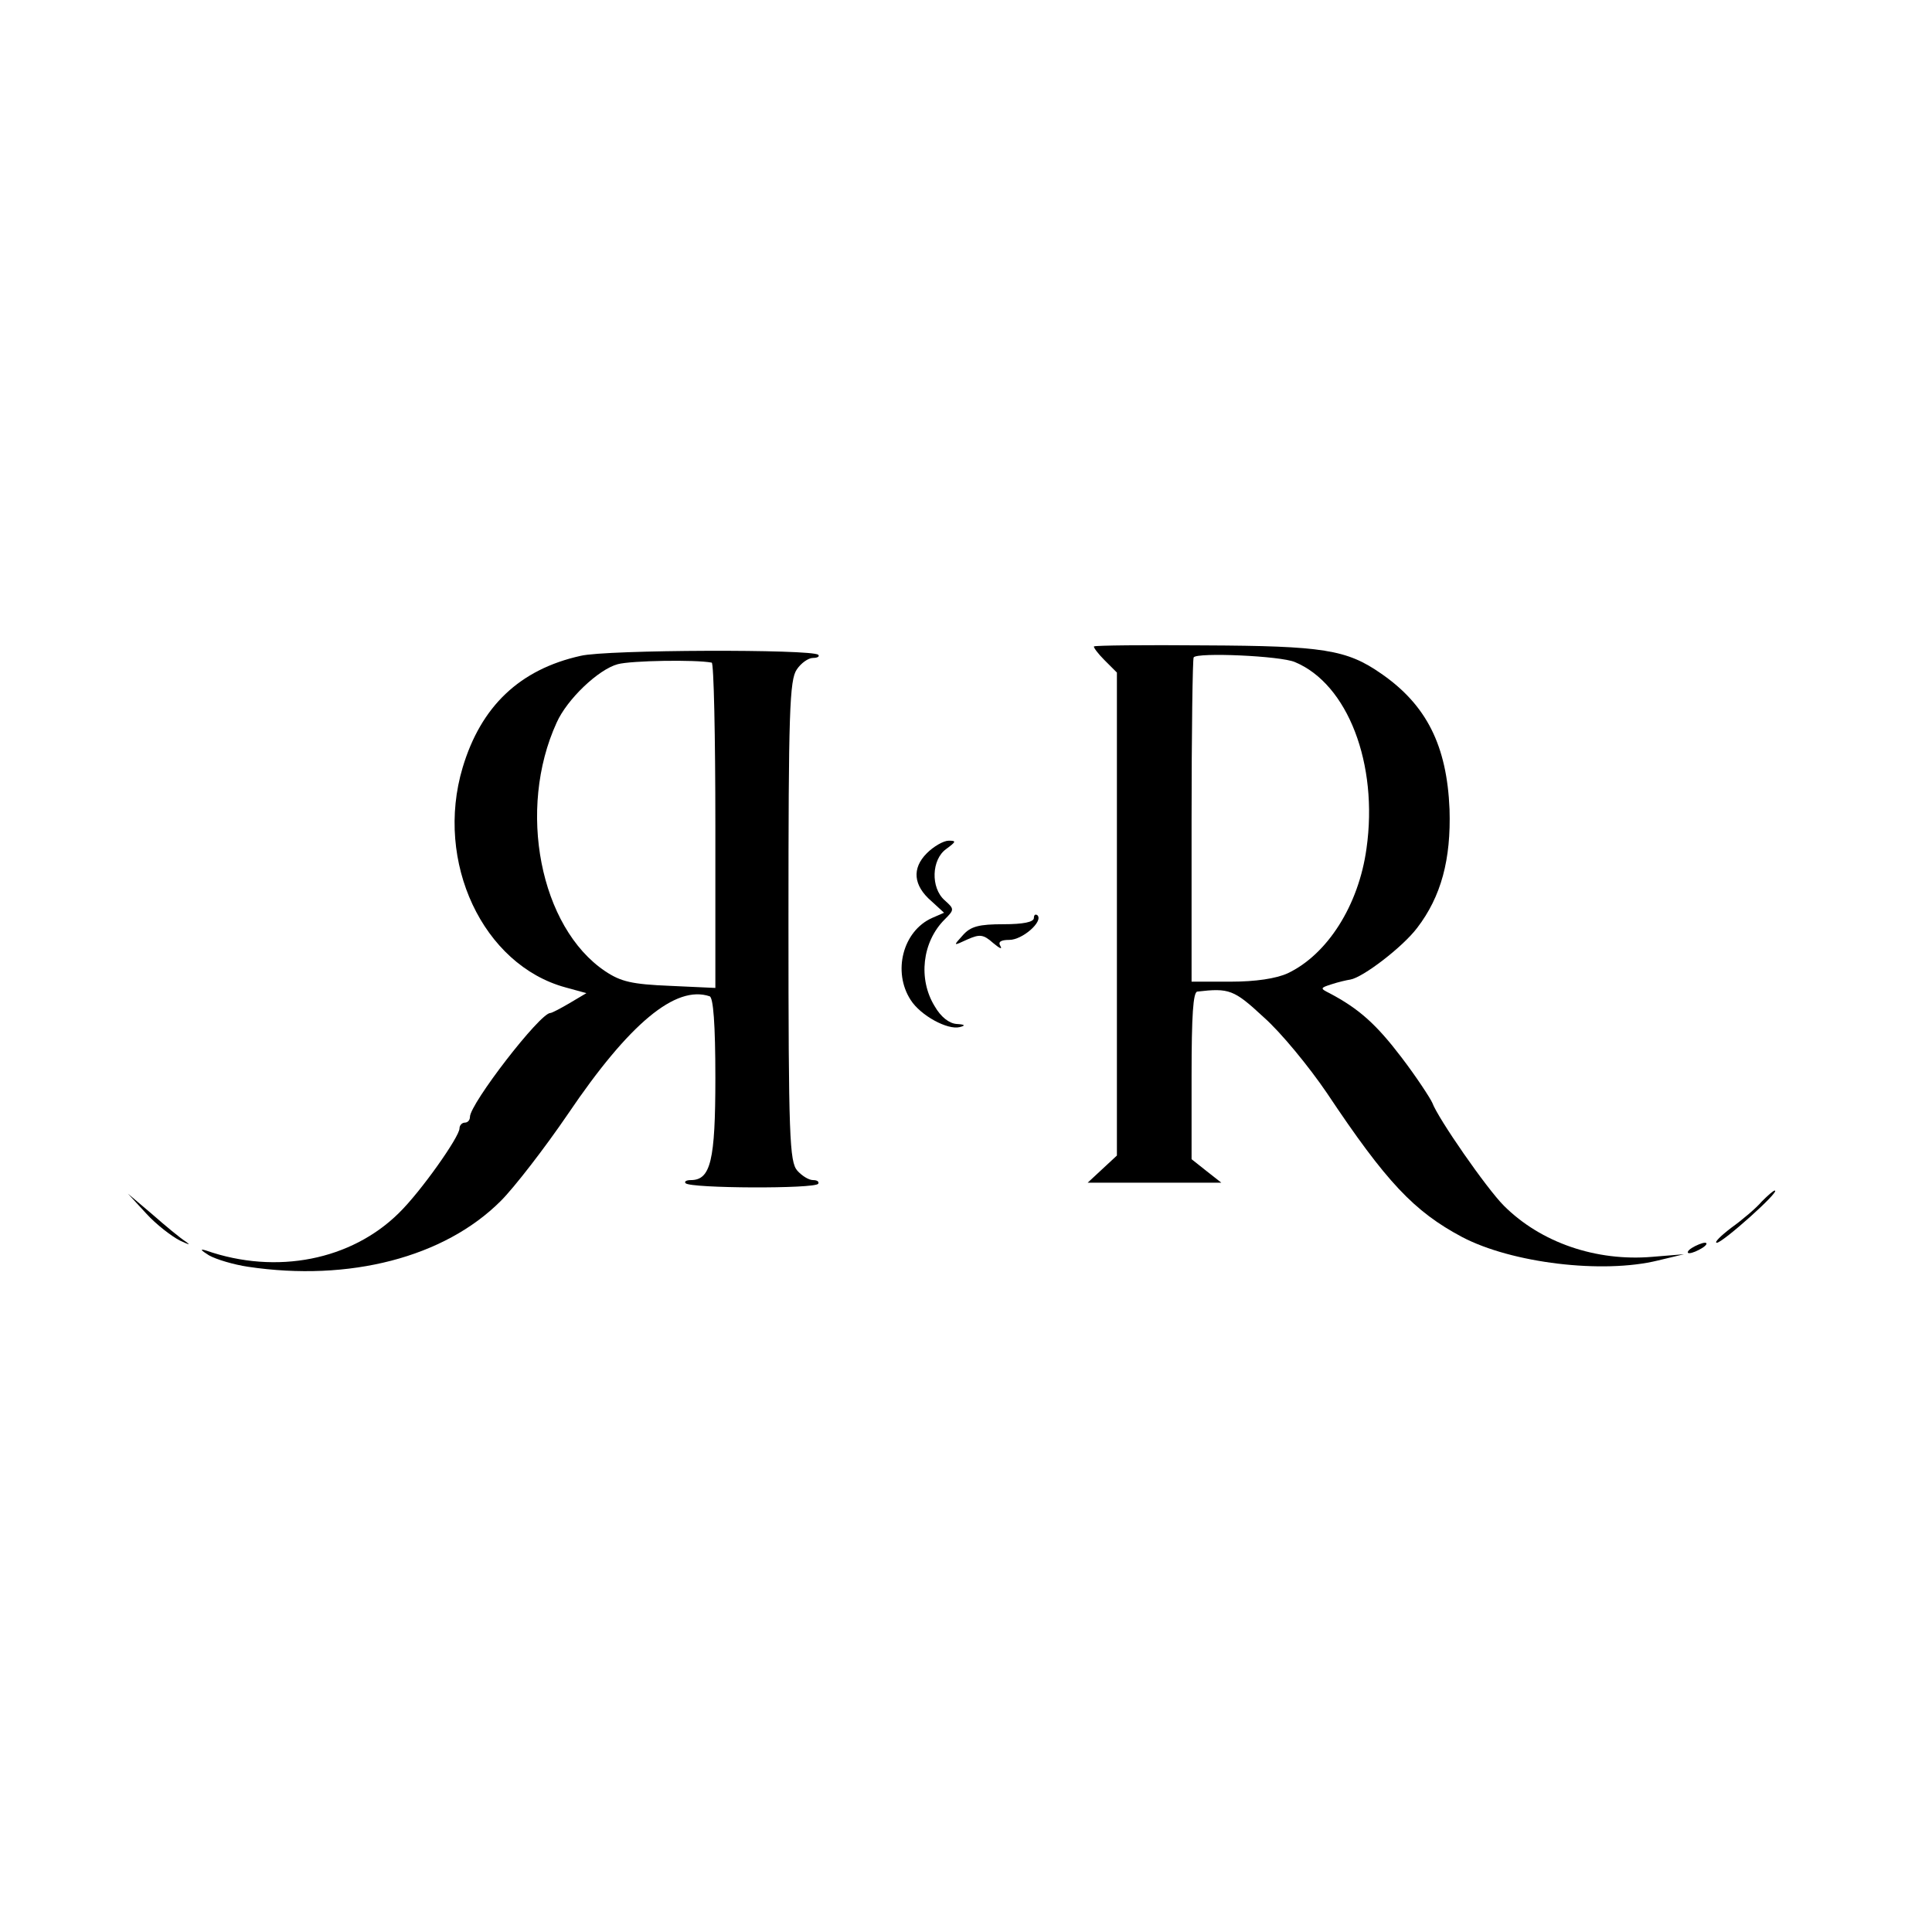 <?xml version="1.0" standalone="no"?>
<!DOCTYPE svg PUBLIC "-//W3C//DTD SVG 20010904//EN"
 "http://www.w3.org/TR/2001/REC-SVG-20010904/DTD/svg10.dtd">
<svg version="1.0" xmlns="http://www.w3.org/2000/svg"
 width="370pt" height="370pt" viewBox="0 0 370 370"
 preserveAspectRatio="xMidYMid meet">
<g transform="translate(0,370) scale(0.1,-0.1)"
fill="#000000" stroke="none">
<path d="M2095 2462 c-1 -2 8 -14 20 -26 l24 -24 0 -462 0 -463 -28 -26 -28
-26 128 0 128 0 -28 22 -29 23 0 160 c0 116 3 160 11 161 61 7 70 4 127 -49
33 -29 87 -95 121 -145 114 -171 167 -227 259 -276 95 -50 269 -71 375 -45
l50 12 -61 -5 c-107 -9 -213 27 -284 98 -33 33 -126 167 -137 197 -4 9 -30 49
-59 87 -48 63 -81 93 -138 123 -18 9 -18 10 4 17 12 4 29 8 36 9 24 4 100 62
128 99 46 60 65 131 62 227 -5 122 -44 200 -131 260 -66 46 -111 53 -338 54
-115 1 -210 0 -212 -2z m385 -30 c101 -42 160 -195 137 -357 -15 -109 -75
-203 -151 -239 -22 -10 -61 -16 -109 -16 l-75 0 0 308 c0 169 2 310 4 313 6
10 167 3 194 -9z"/>
<path d="M1112 2444 c-117 -26 -191 -97 -226 -214 -54 -181 39 -378 197 -421
l40 -11 -32 -19 c-17 -10 -34 -19 -37 -19 -20 0 -154 -174 -154 -199 0 -6 -4
-11 -10 -11 -5 0 -10 -5 -10 -11 0 -16 -74 -121 -116 -162 -91 -90 -234 -119
-369 -72 -13 4 -11 1 5 -9 14 -8 48 -18 75 -22 194 -29 376 18 484 126 26 26
84 101 129 167 117 173 206 247 271 225 7 -2 11 -53 11 -156 0 -159 -9 -196
-47 -196 -9 0 -13 -3 -10 -6 9 -10 248 -11 254 -1 2 4 -2 7 -10 7 -8 0 -21 8
-30 18 -15 17 -17 65 -17 478 0 400 2 462 16 482 8 12 22 22 31 22 9 0 13 3
10 6 -11 11 -406 10 -455 -2z m251 -13 c4 0 7 -141 7 -312 l0 -311 -87 4 c-73
3 -94 8 -124 28 -125 84 -169 310 -93 476 20 45 80 102 117 112 26 7 149 9
180 3z"/>
<path d="M1775 2066 c-29 -29 -26 -62 9 -92 l24 -22 -23 -10 c-56 -25 -76
-103 -41 -157 19 -30 71 -58 94 -52 12 3 10 5 -6 6 -14 1 -30 13 -42 34 -32
52 -24 123 19 166 19 19 19 20 0 37 -27 24 -25 78 3 98 19 14 20 16 5 16 -10
0 -29 -11 -42 -24z"/>
<path d="M1980 1942 c0 -8 -21 -12 -58 -12 -47 0 -63 -4 -78 -21 -19 -21 -19
-21 9 -8 23 10 30 10 49 -7 12 -10 18 -13 14 -6 -5 8 0 12 17 12 25 0 65 35
54 47 -4 3 -7 1 -7 -5z"/>
<path d="M3374 1399 c-10 -12 -37 -35 -58 -50 -21 -16 -34 -29 -28 -29 11 0
122 99 111 100 -3 0 -14 -10 -25 -21z"/>
<path d="M280 1376 c19 -21 49 -44 65 -52 17 -8 21 -9 11 -2 -11 7 -40 31 -65
53 l-46 39 35 -38z"/>
<path d="M3240 1310 c-8 -5 -10 -10 -5 -10 6 0 17 5 25 10 8 5 11 10 5 10 -5
0 -17 -5 -25 -10z"/>
</g>
</svg>
